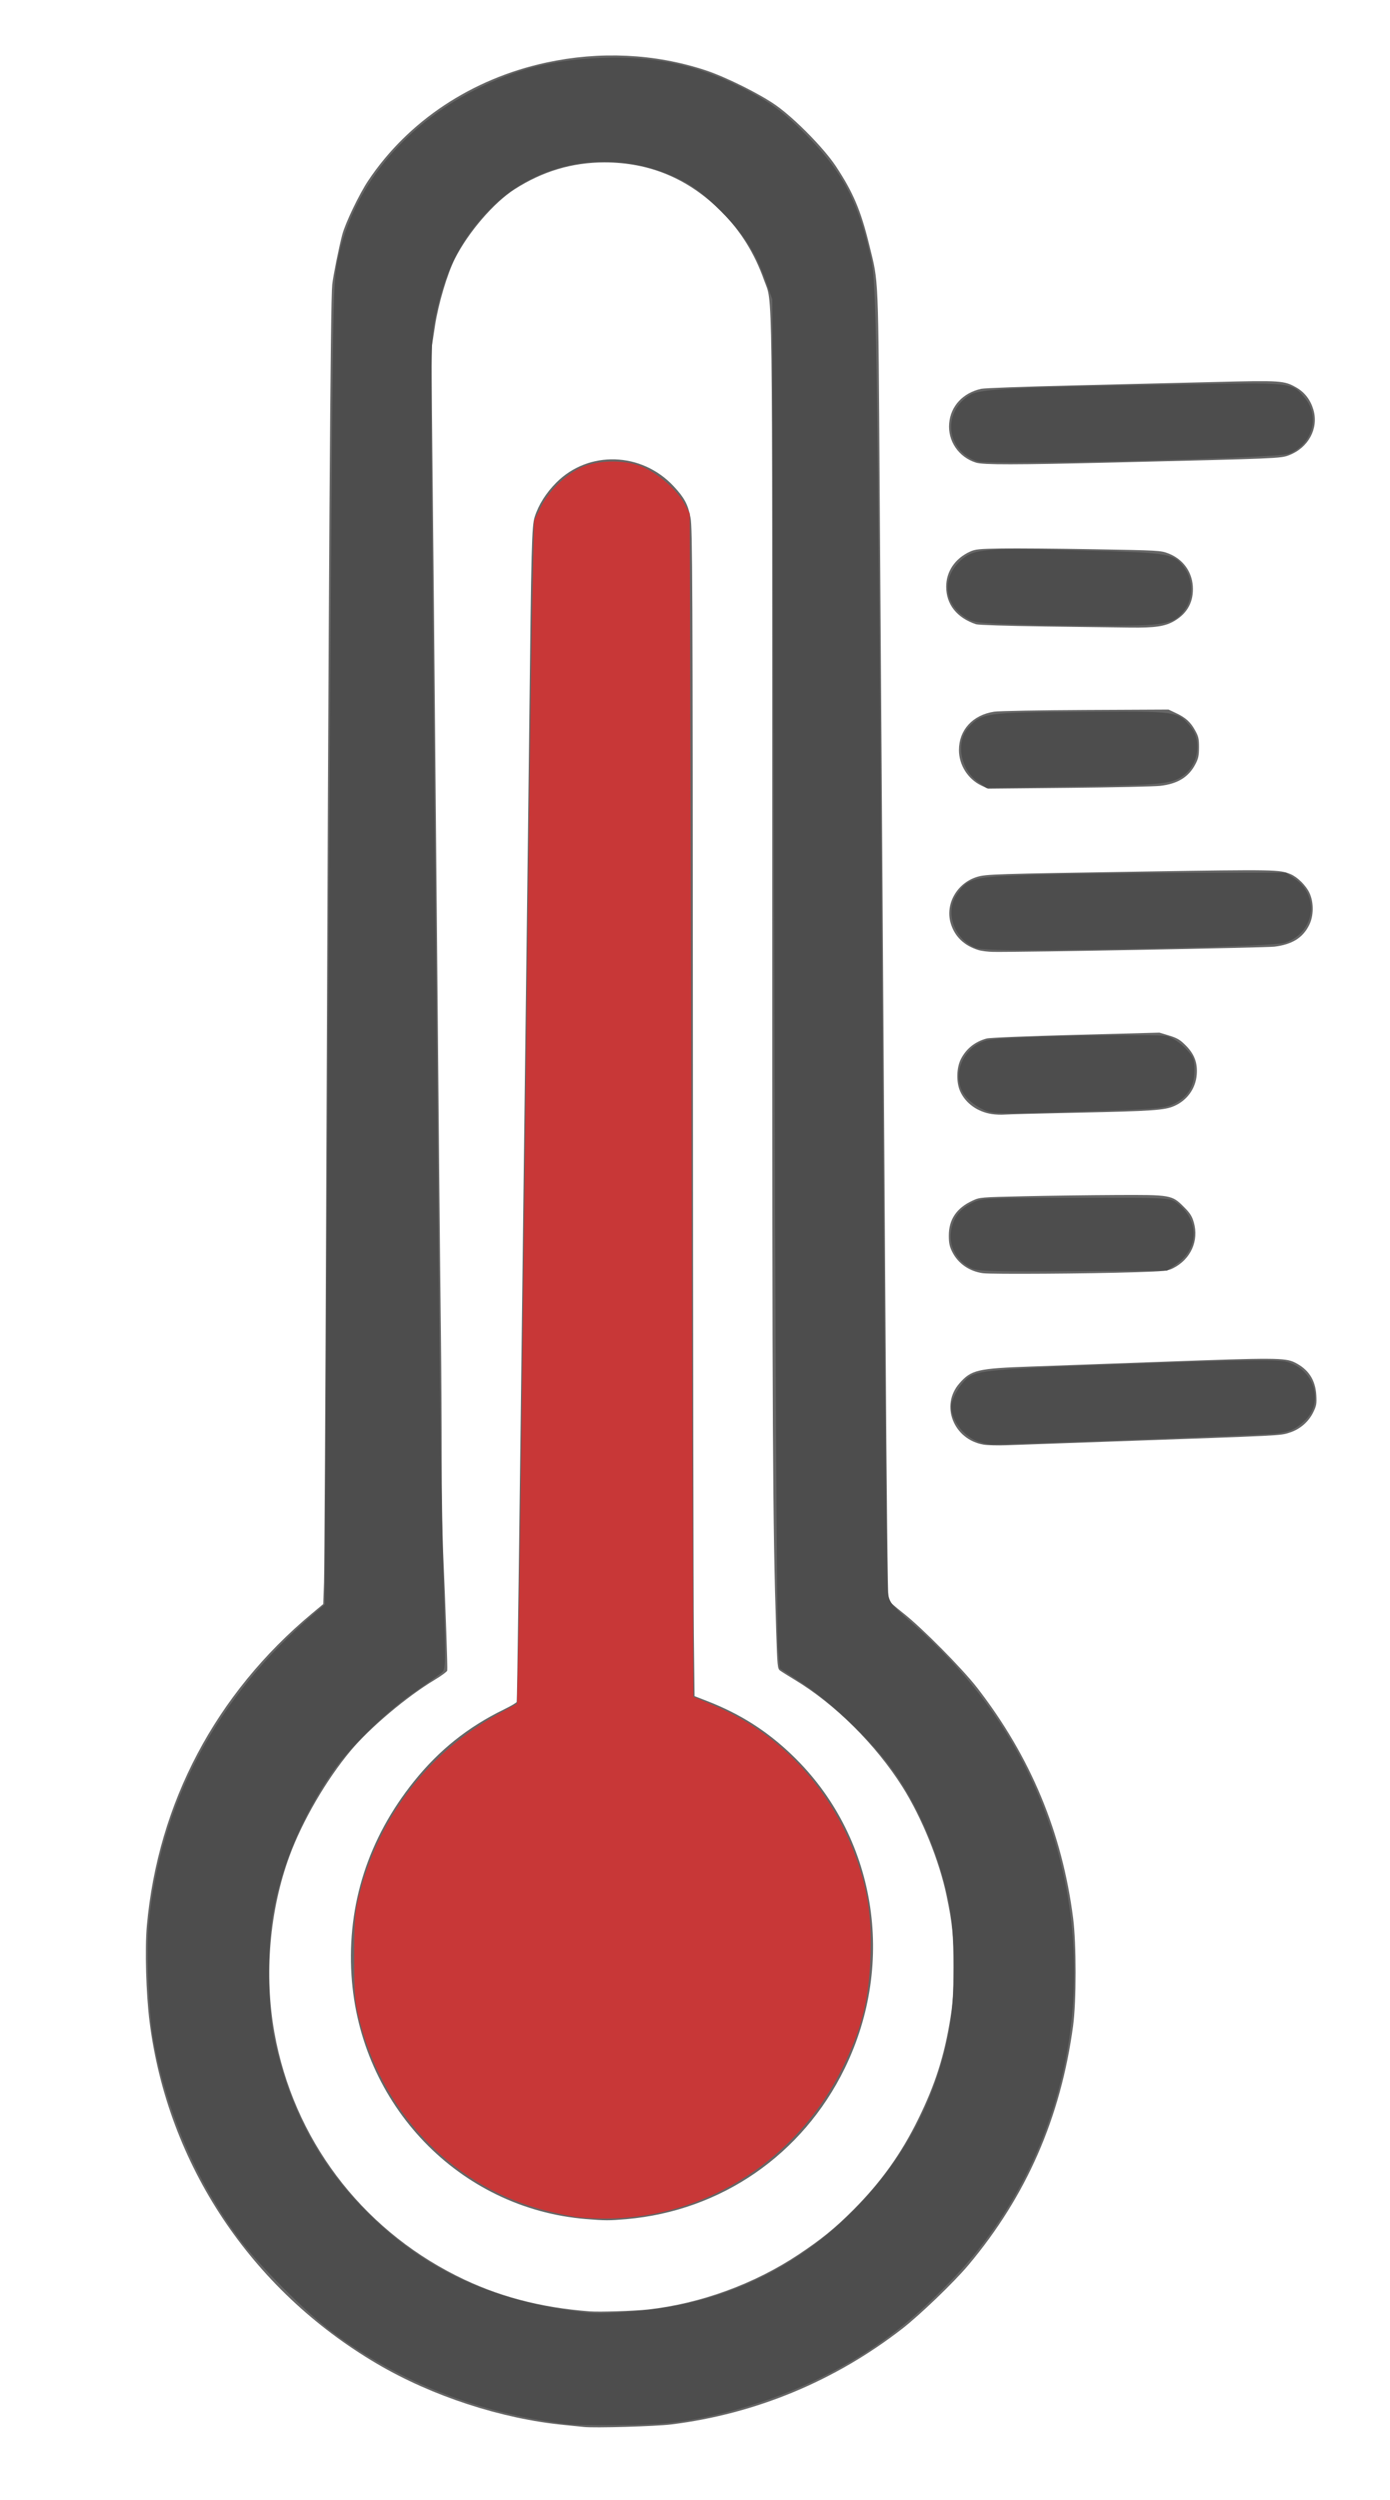 <?xml version="1.0" encoding="UTF-8" standalone="no"?>
<!-- Created with Inkscape (http://www.inkscape.org/) -->

<svg
   version="1.1"
   id="svg4507"
   width="698"
   height="1254.667"
   viewBox="0 0 698 1254.667"
   sodipodi:docname="thermometer.svg"
   inkscape:version="1.2.2 (b0a84865, 2022-12-01)"
   xmlns:inkscape="http://www.inkscape.org/namespaces/inkscape"
   xmlns:sodipodi="http://sodipodi.sourceforge.net/DTD/sodipodi-0.dtd"
   xmlns="http://www.w3.org/2000/svg"
   xmlns:svg="http://www.w3.org/2000/svg">
  <defs
     id="defs4511" />
  <sodipodi:namedview
     id="namedview4509"
     pagecolor="#ffffff"
     bordercolor="#000000"
     borderopacity="0.25"
     inkscape:showpageshadow="2"
     inkscape:pageopacity="0.0"
     inkscape:pagecheckerboard="0"
     inkscape:deskcolor="#d1d1d1"
     showgrid="false"
     inkscape:zoom="0.81854405"
     inkscape:cx="349.40087"
     inkscape:cy="626.72253"
     inkscape:window-width="3440"
     inkscape:window-height="1412"
     inkscape:window-x="1440"
     inkscape:window-y="28"
     inkscape:window-maximized="0"
     inkscape:current-layer="g4513" />
  <g
     inkscape:groupmode="layer"
     inkscape:label="Image"
     id="g4513">
    <path
       style="fill:#666666;stroke-width:0.667"
       d="m 293.113,1218.063 c -1.283,-0.148 -5.598,-0.584 -9.589,-0.97 -31.556,-3.048 -66.525,-14.456 -94.177,-30.722 -63.263,-37.215 -105.056,-99.945 -114.218,-171.435 -1.798,-14.032 -2.454,-36.834 -1.395,-48.483 5.599,-61.569 34.529,-116.266 82.808,-156.562 l 5.763,-4.81 0.383,-10.814 c 0.211,-5.947 0.702,-91.364 1.091,-189.814 1.275,-322.474 2.141,-453.236 3.059,-461.667 0.475,-4.363 3.353,-18.662 5.032,-25 1.566,-5.91 8.506,-20.352 13.036,-27.128 20.014,-29.937 52.072,-51.191 89.378,-59.257 26.979,-5.833 54.407,-4.529 79.827,3.796 10.201,3.341 27.5,11.941 35.667,17.731 9.428,6.685 23.961,21.474 29.922,30.451 8.669,13.053 12.555,22.193 16.777,39.459 4.805,19.65 4.5,12.518 5.26,122.947 0.38,55.183 1.014,144.433 1.41,198.333 0.396,53.9 1.102,156.516 1.569,228.035 0.491,75.194 1.105,130.475 1.456,131.078 0.334,0.573 3.757,3.523 7.607,6.556 9.305,7.329 29.539,27.774 36.946,37.332 26.845,34.637 42.682,72.665 48.17,115.667 1.652,12.944 1.639,41.729 -0.024,54 -6.247,46.091 -23.438,85.345 -52.554,120 -7.218,8.591 -24.283,25 -33.221,31.944 -33.849,26.298 -73.656,42.794 -116.01,48.074 -7.817,0.975 -38.755,1.86 -43.975,1.258 z m 32.333,-58.959 c 26.264,-2.931 53.332,-12.805 75.474,-27.532 11.551,-7.682 18.431,-13.284 27.537,-22.418 13.931,-13.974 24.092,-28.182 32.684,-45.702 8.54,-17.414 13.065,-31.635 16.122,-50.667 1.25,-7.786 1.5,-11.987 1.508,-25.333 0.009,-16.732 -0.451,-21.547 -3.446,-36 -3.619,-17.469 -12.442,-39.231 -22.147,-54.623 -13.37,-21.205 -33.801,-41.516 -54.029,-53.711 -3.345,-2.017 -6.689,-4.119 -7.431,-4.671 -1.273,-0.947 -1.385,-2.085 -1.965,-20 -1.743,-53.803 -1.97,-96.292 -1.975,-369.996 -0.007,-317.297 0.28,-295.443 -4.034,-307.667 -4.819,-13.652 -11.838,-24.923 -21.606,-34.691 -16.422,-16.422 -35.948,-24.594 -58.691,-24.563 -16.158,0.022 -30.873,4.417 -44.996,13.439 -10.409,6.649 -23.286,21.605 -29.994,34.836 -3.828,7.551 -8.359,22.807 -9.993,33.645 -0.774,5.133 -1.521,9.877 -1.66,10.541 -0.14,0.664 0.003,24.664 0.316,53.333 0.592,54.162 0.927,88.714 2.005,207.126 1.084,118.982 1.938,206.319 2.316,236.667 0.198,15.95 0.363,43.1 0.365,60.333 0.002,17.233 0.324,38.533 0.716,47.333 1.26,28.329 2.311,58.638 2.068,59.667 -0.13,0.55 -2.964,2.637 -6.298,4.639 -14.016,8.414 -32.401,23.9 -42.132,35.491 -12.186,14.514 -24.304,35.341 -30.762,52.87 -10.055,27.295 -12.816,59.671 -7.576,88.821 9.511,52.898 43.021,97.602 91.372,121.893 20.364,10.231 41.709,15.935 66.919,17.884 4.962,0.384 22.48,-0.182 29.333,-0.947 z m -31.199,-45.377 c -63.62,-5.25 -113.678,-57.31 -117.744,-122.452 -2.216,-35.501 8.427,-68.546 31.27,-97.089 12.582,-15.721 27.147,-27.383 45.23,-36.215 3.423,-1.672 6.331,-3.372 6.461,-3.779 0.229,-0.711 1.247,-77.045 3.321,-249.073 0.537,-44.55 1.277,-103.65 1.644,-131.333 0.367,-27.683 0.963,-76.583 1.326,-108.667 1.037,-91.836 1.273,-100.922 2.742,-105.653 1.872,-6.027 5.732,-12.14 10.954,-17.347 16.216,-16.171 42.704,-15.309 58.814,1.912 5.4,5.772 7.225,9.169 8.484,15.786 0.973,5.112 1.084,29.972 1.198,267.302 0.069,143.917 0.285,275.725 0.479,292.908 l 0.353,31.242 6.333,2.465 c 16.692,6.495 30.182,15.103 42.908,27.377 41.768,40.286 52.302,103.498 26.159,156.974 -21.184,43.331 -62.151,71.591 -109.733,75.695 -8.515,0.734 -10.728,0.729 -20.199,-0.053 z M 493.925,725.056 c -15.121,-2.567 -21.882,-19.715 -12.138,-30.785 5.942,-6.75 9.052,-7.479 35.994,-8.433 11.183,-0.396 41.483,-1.494 67.333,-2.439 54.532,-1.994 60.217,-1.964 64.949,0.349 6.945,3.394 10.5,8.776 10.93,16.55 0.233,4.214 0.037,5.315 -1.51,8.476 -2.421,4.948 -6.82,8.688 -12.16,10.337 -4.711,1.455 -2.412,1.341 -87.21,4.32 -25.667,0.902 -50.267,1.771 -54.667,1.932 -4.4,0.161 -9.585,0.023 -11.522,-0.306 z m -0.284,-86.03 c -6.886,-0.937 -12.561,-4.871 -15.482,-10.733 -1.355,-2.719 -1.712,-4.422 -1.712,-8.173 0,-8.117 3.919,-13.867 11.97,-17.562 3.644,-1.673 4.015,-1.704 26.03,-2.188 12.283,-0.27 32.888,-0.542 45.789,-0.606 27.85,-0.136 28.226,-0.07 34.323,6.027 3.024,3.024 4.021,4.579 4.921,7.677 2.683,9.229 -1.512,18.546 -10.366,23.025 -2.761,1.397 -4.247,1.558 -18.667,2.02 -23.98,0.77 -72.533,1.093 -76.806,0.512 z m 4.436,-79.881 c -7.158,-1.091 -13.147,-5.359 -15.873,-11.311 -2.125,-4.639 -1.954,-11.967 0.384,-16.44 2.685,-5.137 7.04,-8.594 12.831,-10.184 1.537,-0.422 20.204,-1.189 44.727,-1.837 l 42.088,-1.113 4.863,1.477 c 4.043,1.228 5.449,2.063 8.338,4.952 4.363,4.363 5.998,8.722 5.518,14.71 -0.557,6.935 -4.797,12.834 -11.284,15.696 -4.847,2.139 -11.077,2.573 -47.888,3.341 -18.883,0.394 -35.683,0.83 -37.333,0.97 -1.65,0.139 -4.517,0.022 -6.37,-0.26 z m -6.772,-82.325 c -7.282,-2.276 -11.994,-6.859 -13.943,-13.561 -2.791,-9.602 3.235,-20.109 13.281,-23.157 4.542,-1.378 8.474,-1.503 84.512,-2.698 65.505,-1.029 67.368,-0.995 72.945,1.335 3.418,1.428 7.733,5.714 9.444,9.382 2.245,4.81 2.186,11.5 -0.143,16.173 -3.186,6.394 -8.536,9.723 -17.406,10.831 -4.34,0.542 -126.285,2.814 -141.216,2.631 -2.567,-0.032 -5.931,-0.452 -7.476,-0.935 z m 1.476,-82.568 c -6.759,-3.221 -11.245,-10.322 -11.245,-17.798 0,-10.089 6.903,-17.614 17.676,-19.27 2.33,-0.358 22.986,-0.744 45.903,-0.857 l 41.667,-0.206 3.667,1.727 c 4.954,2.333 7.357,4.494 9.697,8.718 1.697,3.064 1.967,4.246 1.952,8.555 -0.014,4.098 -0.337,5.612 -1.79,8.393 -3.391,6.488 -8.897,9.889 -17.653,10.905 -2.863,0.332 -23.506,0.788 -45.873,1.013 l -40.667,0.409 z m 31.667,-79.829 c -18.773,-0.256 -33.18,-0.724 -34.352,-1.116 -9.604,-3.212 -14.968,-9.968 -14.968,-18.853 0,-7.607 4.42,-14.129 11.905,-17.565 2.743,-1.26 4.509,-1.438 16.082,-1.621 7.15,-0.114 28,0.06 46.333,0.386 32.404,0.576 33.443,0.635 37.271,2.117 7.154,2.769 11.756,8.91 12.26,16.361 0.517,7.645 -2.532,13.49 -9.09,17.427 -4.702,2.822 -9.724,3.589 -22.495,3.434 -5.837,-0.071 -25.162,-0.327 -42.945,-0.569 z m -34.334,-82.227 c -8.735,-2.738 -14.281,-10.876 -13.481,-19.783 0.776,-8.645 6.887,-15.216 16.064,-17.273 1.666,-0.373 21.867,-1.122 44.891,-1.664 23.024,-0.542 55.511,-1.331 72.195,-1.753 33.355,-0.845 35.061,-0.731 41.176,2.764 4.203,2.401 7.145,6.24 8.588,11.203 2.727,9.381 -2.551,19.115 -12.378,22.825 -4.171,1.575 -5.381,1.625 -87.141,3.593 -50.529,1.216 -66.249,1.236 -69.912,0.088 z"
       id="path4517" />
    <path
       style="fill:#c83737;stroke-width:1.222"
       d="m 289.538,1112.706 c -2.352,-0.256 -8.912,-1.603 -14.578,-2.994 -45.415,-11.145 -81.201,-46.843 -93.863,-93.633 -2.906,-10.738 -3.209,-13.933 -3.209,-33.848 0,-19.952 0.299,-23.098 3.231,-33.935 10.201,-37.713 34.886,-69.265 68.715,-87.833 l 9.773,-5.364 0.827,-35.39 c 0.455,-19.465 1.988,-134.621 3.408,-255.904 1.42,-121.282 2.989,-238.952 3.486,-261.489 l 0.904,-40.975 3.348,-6.843 c 3.752,-7.668 11.396,-15.343 19.364,-19.44 7.928,-4.077 21.51,-4.592 30.604,-1.16 8.183,3.088 18.284,11.701 22.11,18.852 l 2.688,5.024 0.746,267.548 c 0.41,147.152 0.823,280.764 0.916,296.917 l 0.17,29.369 10.876,4.605 c 33.765,14.297 59.935,43.214 72.033,79.593 5.074,15.257 6.707,28.279 5.951,47.445 -0.841,21.312 -4.566,35.674 -14.31,55.177 -25.379,50.791 -78.224,80.262 -133.19,74.277 z"
       id="path4597" />
    <path
       style="fill:#4d4d4d;stroke-width:1.222"
       d="m 284.041,1216.589 c -43.273,-5.316 -83.233,-20.979 -116.671,-45.731 -13.574,-10.048 -37.713,-34.27 -47.969,-48.133 -21.04,-28.441 -36.207,-63.91 -42.406,-99.172 -2.396,-13.631 -3.646,-44.187 -2.365,-57.814 5.725,-60.879 34.12,-113.987 83.577,-156.318 l 4.887,-4.183 0.893,-161.948 c 0.491,-89.071 1.412,-238.364 2.047,-331.762 1.126,-165.662 1.217,-170.112 3.728,-182.031 7.393,-35.099 32.708,-66.178 68.75,-84.402 20.879,-10.557 38.701,-15.072 63.372,-16.054 26.237,-1.044 47.842,3.437 69.821,14.483 15.001,7.539 22.321,12.977 34.654,25.746 17.349,17.963 25.206,33.362 31.176,61.105 2.792,12.974 3.268,48.867 5.966,449.923 0.782,116.243 1.783,214.244 2.223,217.779 0.786,6.308 1.028,6.628 12.948,17.104 24.727,21.733 44.213,46.866 57.53,74.203 41.787,85.78 26.109,188.449 -39.048,255.711 -21.278,21.966 -39.118,35.29 -63.791,47.647 -23.975,12.007 -52.956,20.735 -77.657,23.389 -11.062,1.188 -43.387,1.475 -51.664,0.458 z m 34.698,-56.614 c 41.274,-3.209 77.52,-19.366 106.85,-47.629 26.922,-25.943 44,-56.946 50.812,-92.243 3.517,-18.224 3.507,-48.412 -0.023,-65.778 -4.998,-24.595 -16.078,-49.976 -29.704,-68.045 -10.593,-14.047 -29.857,-32.293 -43.741,-41.43 l -11.384,-7.492 -0.916,-10.637 c -0.504,-5.851 -1.342,-160.446 -1.863,-343.546 l -0.947,-332.908 -2.824,-7.941 C 379.47,126.779 373.854,117.861 362.255,106.211 354.279,98.2 348.803,93.886 342.438,90.6 310.522,74.125 271.796,79.493 247.256,103.793 c -16.032,15.875 -24.538,33.012 -29.262,58.952 -1.918,10.529 -1.921,24.384 -0.055,214.405 1.097,111.732 2.266,238.883 2.598,282.558 0.332,43.675 1.241,101.623 2.021,128.773 1.411,49.124 1.405,49.373 -1.083,51.311 -1.375,1.071 -7.646,5.521 -13.936,9.888 -13.994,9.717 -32.579,28.007 -40.968,40.315 -14.774,21.679 -24.978,45.916 -29.317,69.636 -3.138,17.155 -2.875,48.098 0.542,63.751 7.367,33.744 21.26,60.481 43.555,83.821 29.538,30.923 64.268,47.531 111.243,53.198 6.822,0.823 10.959,0.756 26.146,-0.425 z"
       id="path4668" />
    <path
       style="fill:#4d4d4d;stroke-width:1.222"
       d="m 492.083,723.86 c -7.673,-2.313 -14.405,-10.715 -14.405,-17.978 0,-4.119 5.162,-12.549 9.22,-15.056 5.331,-3.295 16.436,-4.089 94.623,-6.768 46.746,-1.602 60.388,-1.722 64.637,-0.569 13.937,3.783 18.926,20.312 8.941,29.622 -4.644,4.331 -7.488,5.598 -14.421,6.428 -5.384,0.644 -138.458,5.681 -143.305,5.424 -1.09,-0.058 -3.47,-0.554 -5.29,-1.103 z"
       id="path4808" />
    <path
       style="fill:#4d4d4d;stroke-width:1.222"
       d="m 488.062,636.662 c -7.927,-3.649 -12.077,-11.687 -10.318,-19.988 1.254,-5.922 4.286,-9.781 10.031,-12.769 5.064,-2.634 6.177,-2.693 52.416,-2.764 45.865,-0.071 47.34,1.2e-4 50.624,2.446 11.601,8.639 11.449,23.099 -0.328,31.077 l -4.508,3.054 -47.126,0.316 c -38.012,0.255 -47.834,-0.011 -50.791,-1.371 z"
       id="path4810" />
    <path
       style="fill:#4d4d4d;stroke-width:1.222"
       d="m 492.301,556.17 c -2.993,-1.512 -6.683,-4.617 -8.2,-6.9 -6.963,-10.477 0.531,-25.836 13.434,-27.537 12.2,-1.608 83.742,-2.999 88.404,-1.719 2.779,0.764 6.641,3.292 9.325,6.106 4.065,4.262 4.581,5.504 4.581,11.021 0,8.015 -3.331,13.477 -10.269,16.835 -4.808,2.328 -8.612,2.666 -41.797,3.718 -50.772,1.61 -49.189,1.653 -55.48,-1.524 z"
       id="path4812" />
    <path
       style="fill:#4d4d4d;stroke-width:1.222"
       d="m 489.895,475.694 c -10.799,-4.306 -15.55,-17.754 -9.465,-26.785 5.553,-8.24 8.172,-8.918 38.123,-9.88 14.81,-0.476 49.478,-0.908 77.038,-0.96 l 50.111,-0.096 4.385,2.98 c 13.01,8.841 10.101,27.455 -5.048,32.295 -2.621,0.837 -25.151,1.837 -58.03,2.575 -66.332,1.488 -93.149,1.453 -97.115,-0.128 z"
       id="path4814" />
    <path
       style="fill:#4d4d4d;stroke-width:1.222"
       d="m 490.985,392.355 c -8.827,-6.209 -11.189,-20.14 -4.626,-27.278 6.697,-7.283 8.576,-7.543 56.678,-7.842 48.544,-0.302 48.241,-0.343 54.83,7.487 5.748,6.831 4.067,18.821 -3.419,24.384 -5.935,4.41 -10.46,4.873 -54.944,5.614 l -44.113,0.735 z"
       id="path4816" />
    <path
       style="fill:#4d4d4d;stroke-width:1.222"
       d="m 511.884,313.478 c -20.431,-0.657 -23.012,-0.984 -26.877,-3.407 -11.069,-6.936 -12.233,-20.095 -2.55,-28.843 6.505,-5.877 12.043,-6.321 61.689,-4.945 44.557,1.235 45.402,1.388 51.021,9.266 3.873,5.43 3.929,14.687 0.12,20.026 -5.329,7.471 -9.14,8.362 -36.369,8.503 -13.438,0.07 -34.604,-0.201 -47.035,-0.601 z"
       id="path4818" />
    <path
       style="fill:#4d4d4d;stroke-width:1.222"
       d="m 490.895,231.61 c -15.953,-5.197 -18.062,-25.077 -3.559,-33.547 4.944,-2.887 22.359,-3.739 105.181,-5.145 57.442,-0.975 56.035,-1.128 62.722,6.819 7.883,9.368 3.732,23.546 -8.214,28.06 -6.012,2.272 -150.06,5.79 -156.129,3.813 z"
       id="path4820" />
  </g>
</svg>
